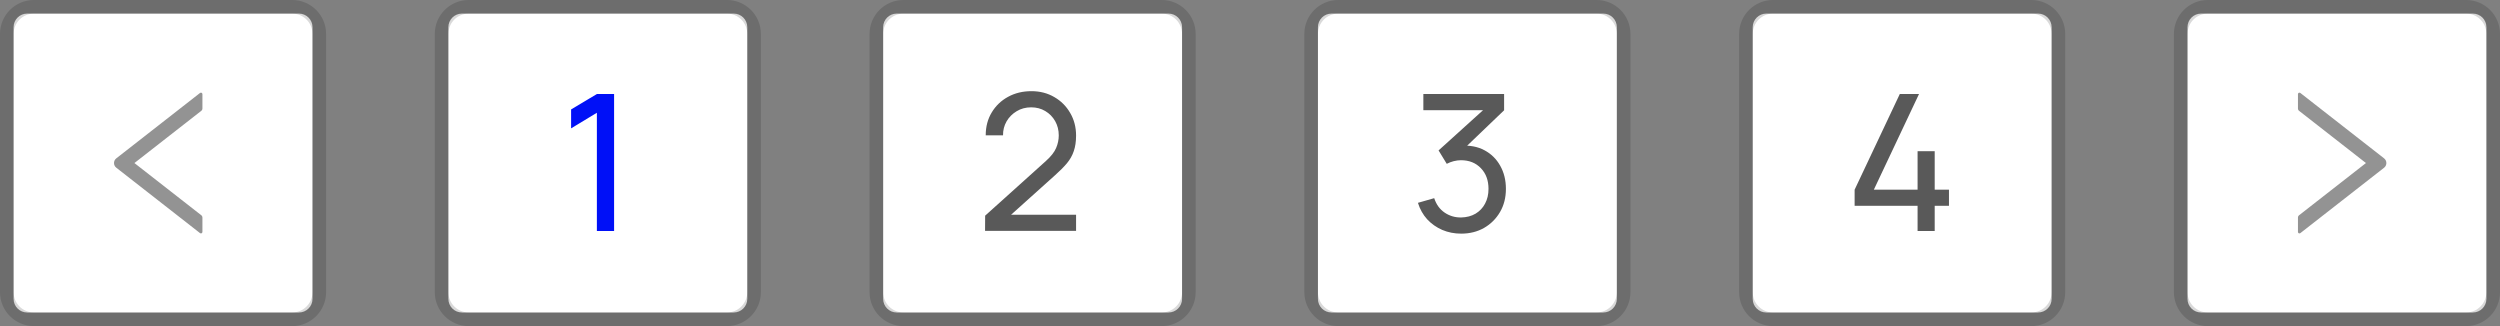 <svg width="184" height="24" viewBox="0 0 184 24" fill="none" xmlns="http://www.w3.org/2000/svg">
<rect x="0" y="0" width="184" height="24" fill="#808080" stroke="none"/>
<path d="M54 1H34C33.448 1 33 1.448 33 2V22C33 22.552 33.448 23 34 23H54C54.552 23 55 22.552 55 22V2C55 1.448 54.552 1 54 1Z" fill="white"/>
<path opacity="0.15" d="M53.5 0.5H34.5C33.395 0.5 32.5 1.395 32.5 2.5V21.5C32.5 22.605 33.395 23.5 34.5 23.5H53.5C54.605 23.5 55.5 22.605 55.5 21.5V2.5C55.5 1.395 54.605 0.5 53.5 0.5Z" stroke="black"/>
<path d="M43.93 17V8.299L42.033 9.447V8.054L43.93 6.92H45.197V17H43.93Z" fill="#0010F7"/>
<path d="M86 1H66C65.448 1 65 1.448 65 2V22C65 22.552 65.448 23 66 23H86C86.552 23 87 22.552 87 22V2C87 1.448 86.552 1 86 1Z" fill="white"/>
<path opacity="0.15" d="M85.5 0.5H66.5C65.395 0.5 64.5 1.395 64.5 2.5V21.5C64.5 22.605 65.395 23.5 66.5 23.5H85.5C86.605 23.5 87.5 22.605 87.5 21.5V2.5C87.5 1.395 86.605 0.5 85.5 0.5Z" stroke="black"/>
<path opacity="0.65" d="M72.5 16.993L72.507 15.873L76.98 11.848C77.353 11.512 77.603 11.195 77.729 10.896C77.859 10.593 77.925 10.282 77.925 9.965C77.925 9.578 77.836 9.228 77.659 8.915C77.481 8.602 77.239 8.355 76.931 8.173C76.627 7.991 76.282 7.9 75.895 7.9C75.493 7.9 75.136 7.996 74.824 8.187C74.511 8.374 74.264 8.623 74.082 8.936C73.904 9.249 73.818 9.589 73.823 9.958H72.549C72.549 9.323 72.696 8.763 72.99 8.278C73.284 7.788 73.683 7.405 74.187 7.13C74.695 6.85 75.272 6.71 75.916 6.71C76.541 6.71 77.101 6.855 77.596 7.144C78.091 7.429 78.48 7.818 78.765 8.313C79.054 8.803 79.199 9.358 79.199 9.979C79.199 10.418 79.143 10.798 79.031 11.12C78.924 11.442 78.755 11.741 78.527 12.016C78.298 12.287 78.011 12.576 77.666 12.884L73.949 16.223L73.788 15.803H79.199V16.993H72.5Z" fill="black"/>
<path d="M118 1H98C97.448 1 97 1.448 97 2V22C97 22.552 97.448 23 98 23H118C118.552 23 119 22.552 119 22V2C119 1.448 118.552 1 118 1Z" fill="white"/>
<path opacity="0.15" d="M117.5 0.5H98.5C97.395 0.5 96.5 1.395 96.5 2.5V21.5C96.5 22.605 97.395 23.5 98.5 23.5H117.5C118.605 23.5 119.5 22.605 119.5 21.5V2.5C119.5 1.395 118.605 0.5 117.5 0.5Z" stroke="black"/>
<path opacity="0.65" d="M107.545 17.196C107.045 17.196 106.581 17.105 106.152 16.923C105.722 16.736 105.351 16.475 105.039 16.139C104.731 15.798 104.504 15.395 104.36 14.928L105.557 14.585C105.711 15.052 105.967 15.406 106.327 15.649C106.686 15.892 107.09 16.011 107.538 16.006C107.948 15.997 108.303 15.903 108.602 15.726C108.905 15.544 109.138 15.297 109.302 14.984C109.47 14.671 109.554 14.31 109.554 13.899C109.554 13.274 109.367 12.767 108.994 12.38C108.62 11.988 108.13 11.792 107.524 11.792C107.356 11.792 107.178 11.815 106.992 11.862C106.81 11.909 106.639 11.974 106.481 12.058L105.879 11.071L109.617 7.69L109.778 8.11H104.759V6.92H110.702V8.117L107.517 11.169L107.503 10.728C108.17 10.681 108.753 10.791 109.253 11.057C109.752 11.323 110.139 11.703 110.415 12.198C110.695 12.693 110.835 13.26 110.835 13.899C110.835 14.543 110.69 15.112 110.401 15.607C110.111 16.102 109.719 16.491 109.225 16.776C108.73 17.056 108.17 17.196 107.545 17.196Z" fill="black"/>
<path d="M150 1H130C129.448 1 129 1.448 129 2V22C129 22.552 129.448 23 130 23H150C150.552 23 151 22.552 151 22V2C151 1.448 150.552 1 150 1Z" fill="white"/>
<path opacity="0.15" d="M149.5 0.5H130.5C129.395 0.5 128.5 1.395 128.5 2.5V21.5C128.5 22.605 129.395 23.5 130.5 23.5H149.5C150.605 23.5 151.5 22.605 151.5 21.5V2.5C151.5 1.395 150.605 0.5 149.5 0.5Z" stroke="black"/>
<path opacity="0.65" d="M141.134 17V15.145H136.5V13.962L139.825 6.92H141.239L137.914 13.962H141.134V11.127H142.394V13.962H143.444V15.145H142.394V17H141.134Z" fill="black"/>
<path d="M22 1H2C1.448 1 1 1.448 1 2V22C1 22.552 1.448 23 2 23H22C22.552 23 23 22.552 23 22V2C23 1.448 22.552 1 22 1Z" fill="white"/>
<path opacity="0.15" d="M21.5 0.5H2.5C1.395 0.5 0.5 1.395 0.5 2.5V21.5C0.5 22.605 1.395 23.5 2.5 23.5H21.5C22.605 23.5 23.5 22.605 23.5 21.5V2.5C23.5 1.395 22.605 0.5 21.5 0.5Z" stroke="black"/>
<g opacity="0.65">
<path opacity="0.65" d="M14.898 7.985V6.928C14.898 6.836 14.793 6.786 14.722 6.842L8.559 11.655C8.335 11.83 8.335 12.168 8.559 12.343L14.722 17.157C14.794 17.213 14.898 17.163 14.898 17.071V16.014C14.898 15.947 14.867 15.883 14.815 15.842L9.893 12L14.815 8.157C14.867 8.116 14.898 8.052 14.898 7.985Z" fill="black"/>
</g>
<path d="M182 1H162C161.448 1 161 1.448 161 2V22C161 22.552 161.448 23 162 23H182C182.552 23 183 22.552 183 22V2C183 1.448 182.552 1 182 1Z" fill="white"/>
<path opacity="0.15" d="M181.5 0.5H162.5C161.395 0.5 160.5 1.395 160.5 2.5V21.5C160.5 22.605 161.395 23.5 162.5 23.5H181.5C182.605 23.5 183.5 22.605 183.5 21.5V2.5C183.5 1.395 182.605 0.5 181.5 0.5Z" stroke="black"/>
<g opacity="0.65">
<path opacity="0.65" d="M175.469 11.655L169.305 6.842C169.233 6.786 169.129 6.836 169.129 6.928V7.985C169.129 8.052 169.16 8.116 169.212 8.157L174.134 12L169.212 15.843C169.159 15.884 169.129 15.948 169.129 16.015V17.072C169.129 17.164 169.234 17.214 169.305 17.158L175.469 12.345C175.693 12.169 175.693 11.83 175.469 11.655Z" fill="black"/>
</g>
</svg>
